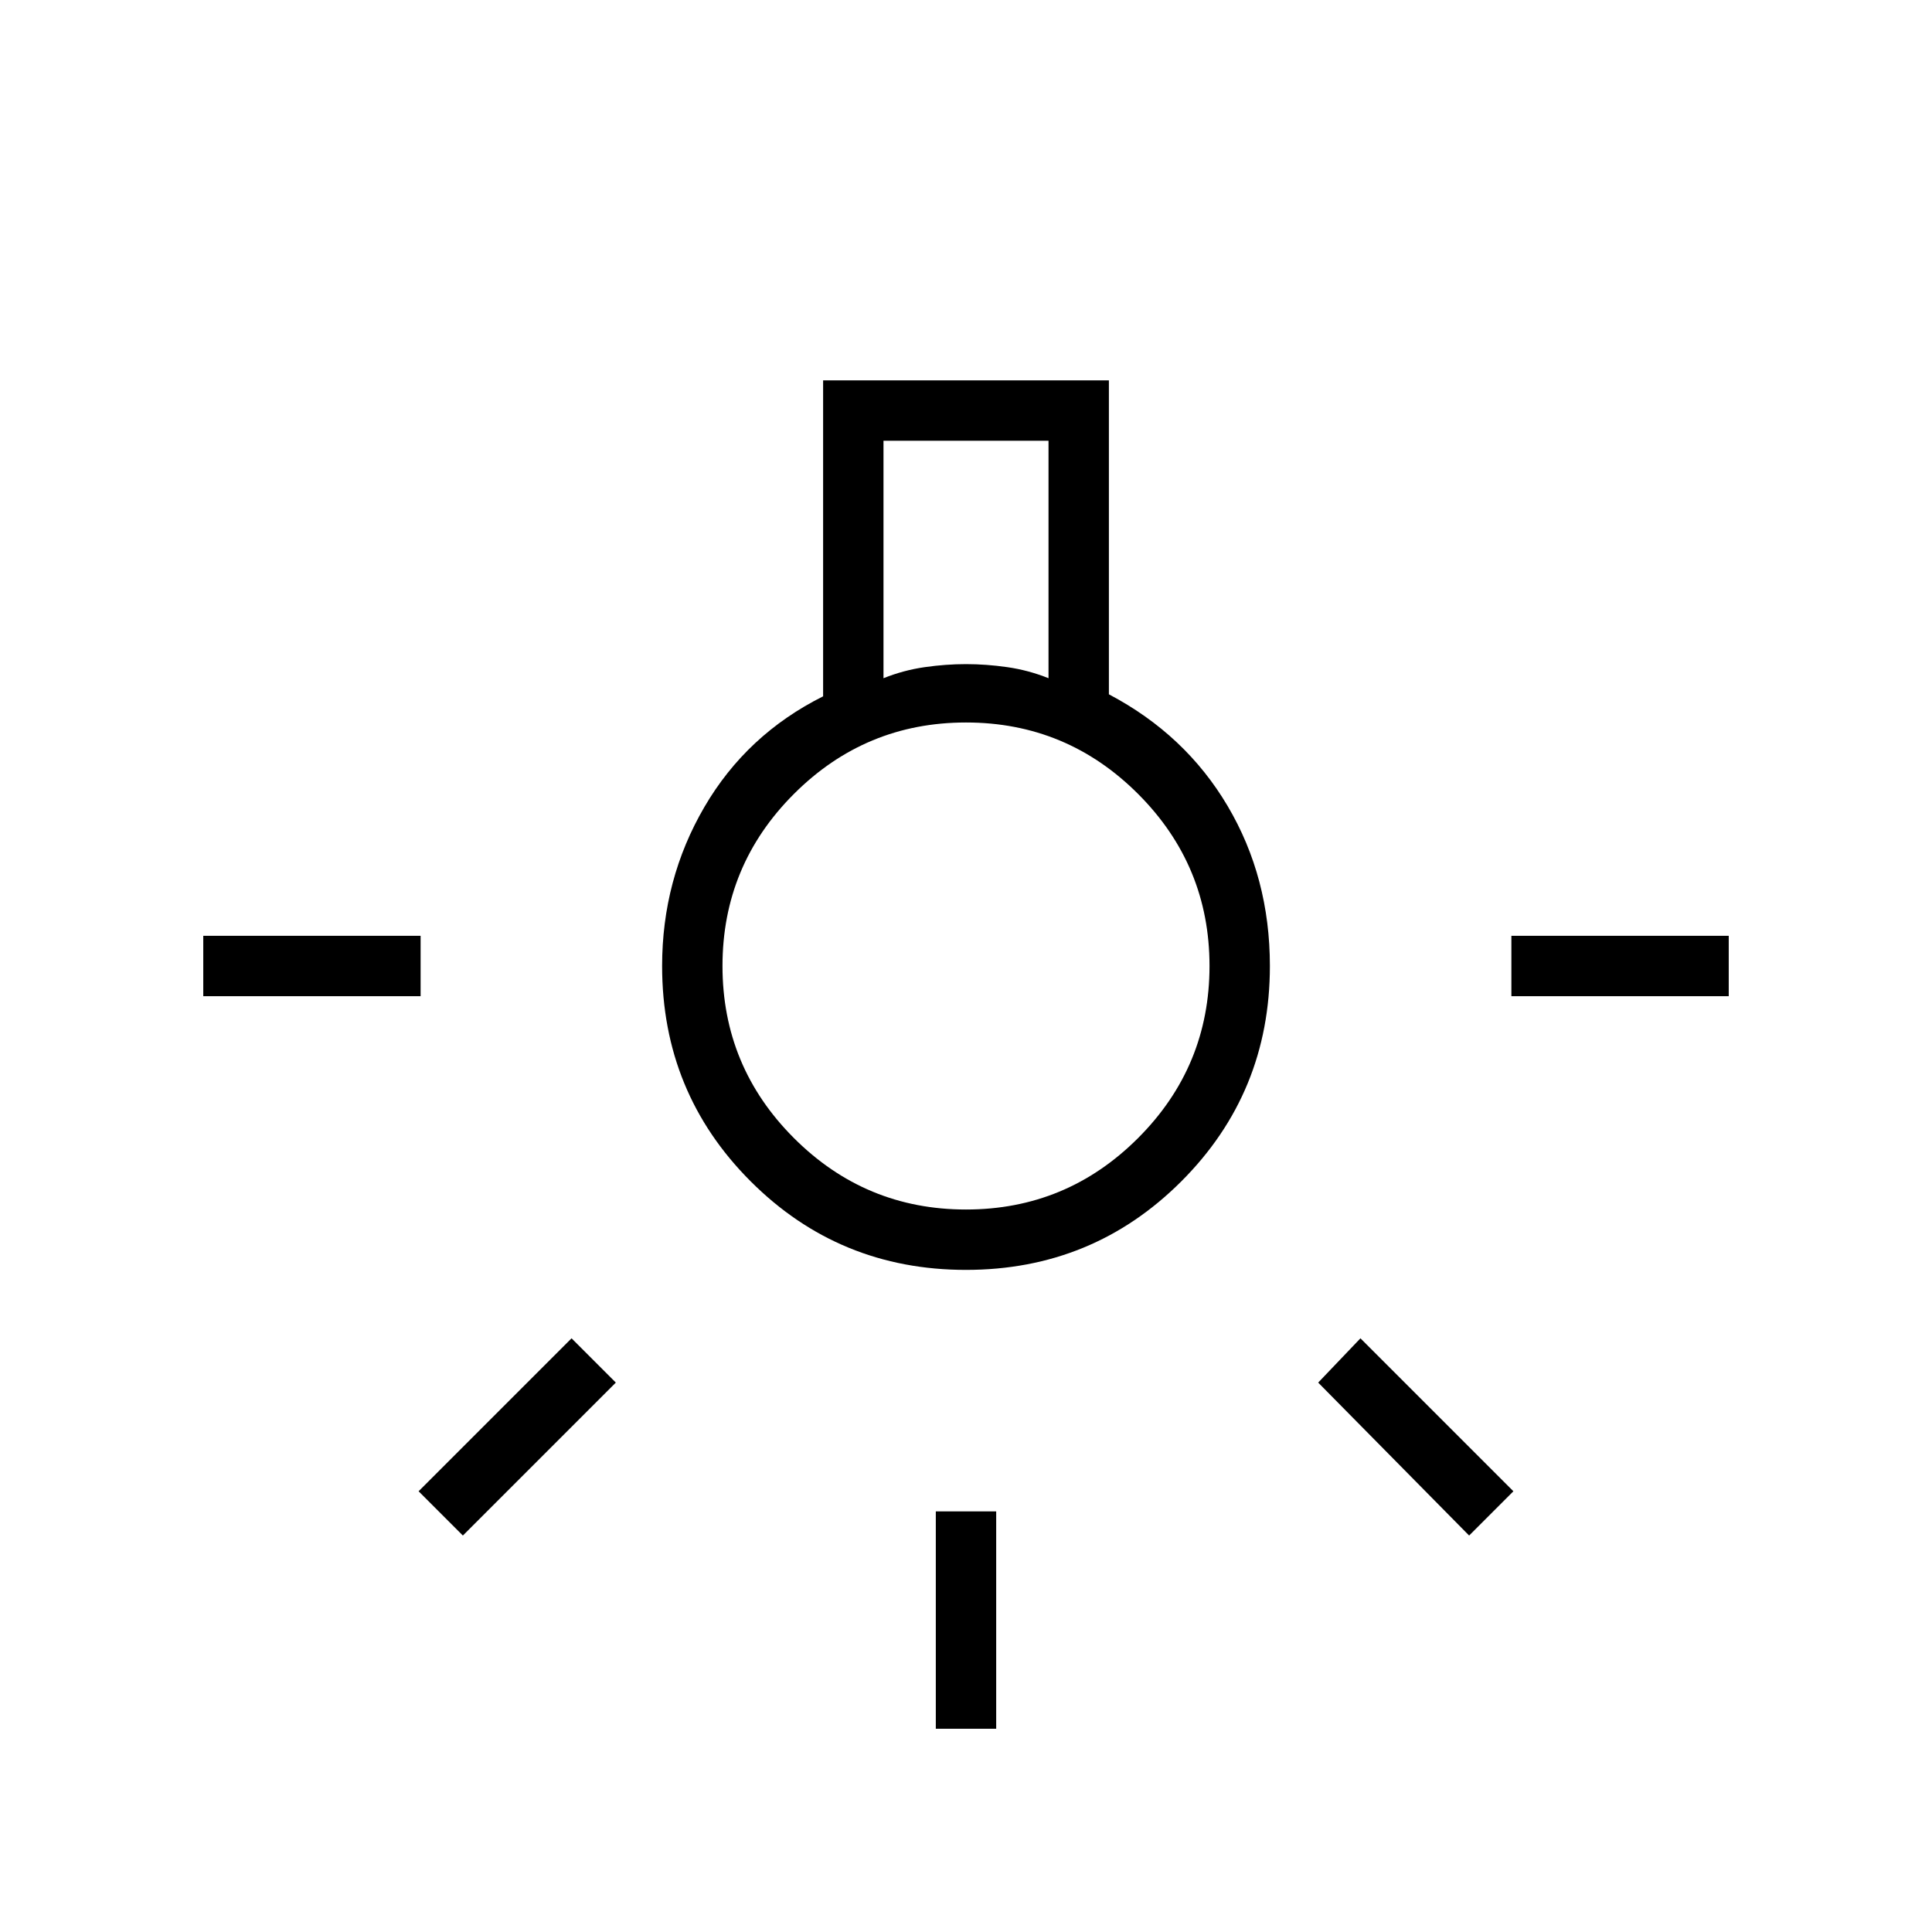 <svg xmlns="http://www.w3.org/2000/svg" height="48" width="48"><path d="M23.25 42.95v-5.4h1.5v5.4Zm-18.2-18.2v-1.5h5.4v1.5Zm32.5 0v-1.5h5.4v1.5Zm-1.05 13.4-3.75-3.8 1.05-1.1 3.8 3.8Zm-25 0-1.1-1.1 3.8-3.8 1.1 1.1Zm12.5-6.6q-3.15 0-5.35-2.2-2.2-2.2-2.2-5.35 0-2.15 1.05-3.95 1.05-1.8 2.95-2.75V9.45h7.1v7.8q1.9 1 2.95 2.775Q31.55 21.8 31.55 24q0 3.15-2.2 5.35-2.2 2.2-5.35 2.2Zm-2.05-14.7q.5-.2 1.025-.275Q23.5 16.5 24 16.5q.5 0 1.025.075.525.075 1.025.275v-5.9h-4.1ZM24 30.05q2.5 0 4.275-1.775Q30.05 26.5 30.05 24q0-2.5-1.775-4.275Q26.5 17.95 24 17.95q-2.5 0-4.275 1.775Q17.95 21.5 17.95 24q0 2.5 1.775 4.275Q21.5 30.05 24 30.05Zm.05-6.05Z"/></svg>